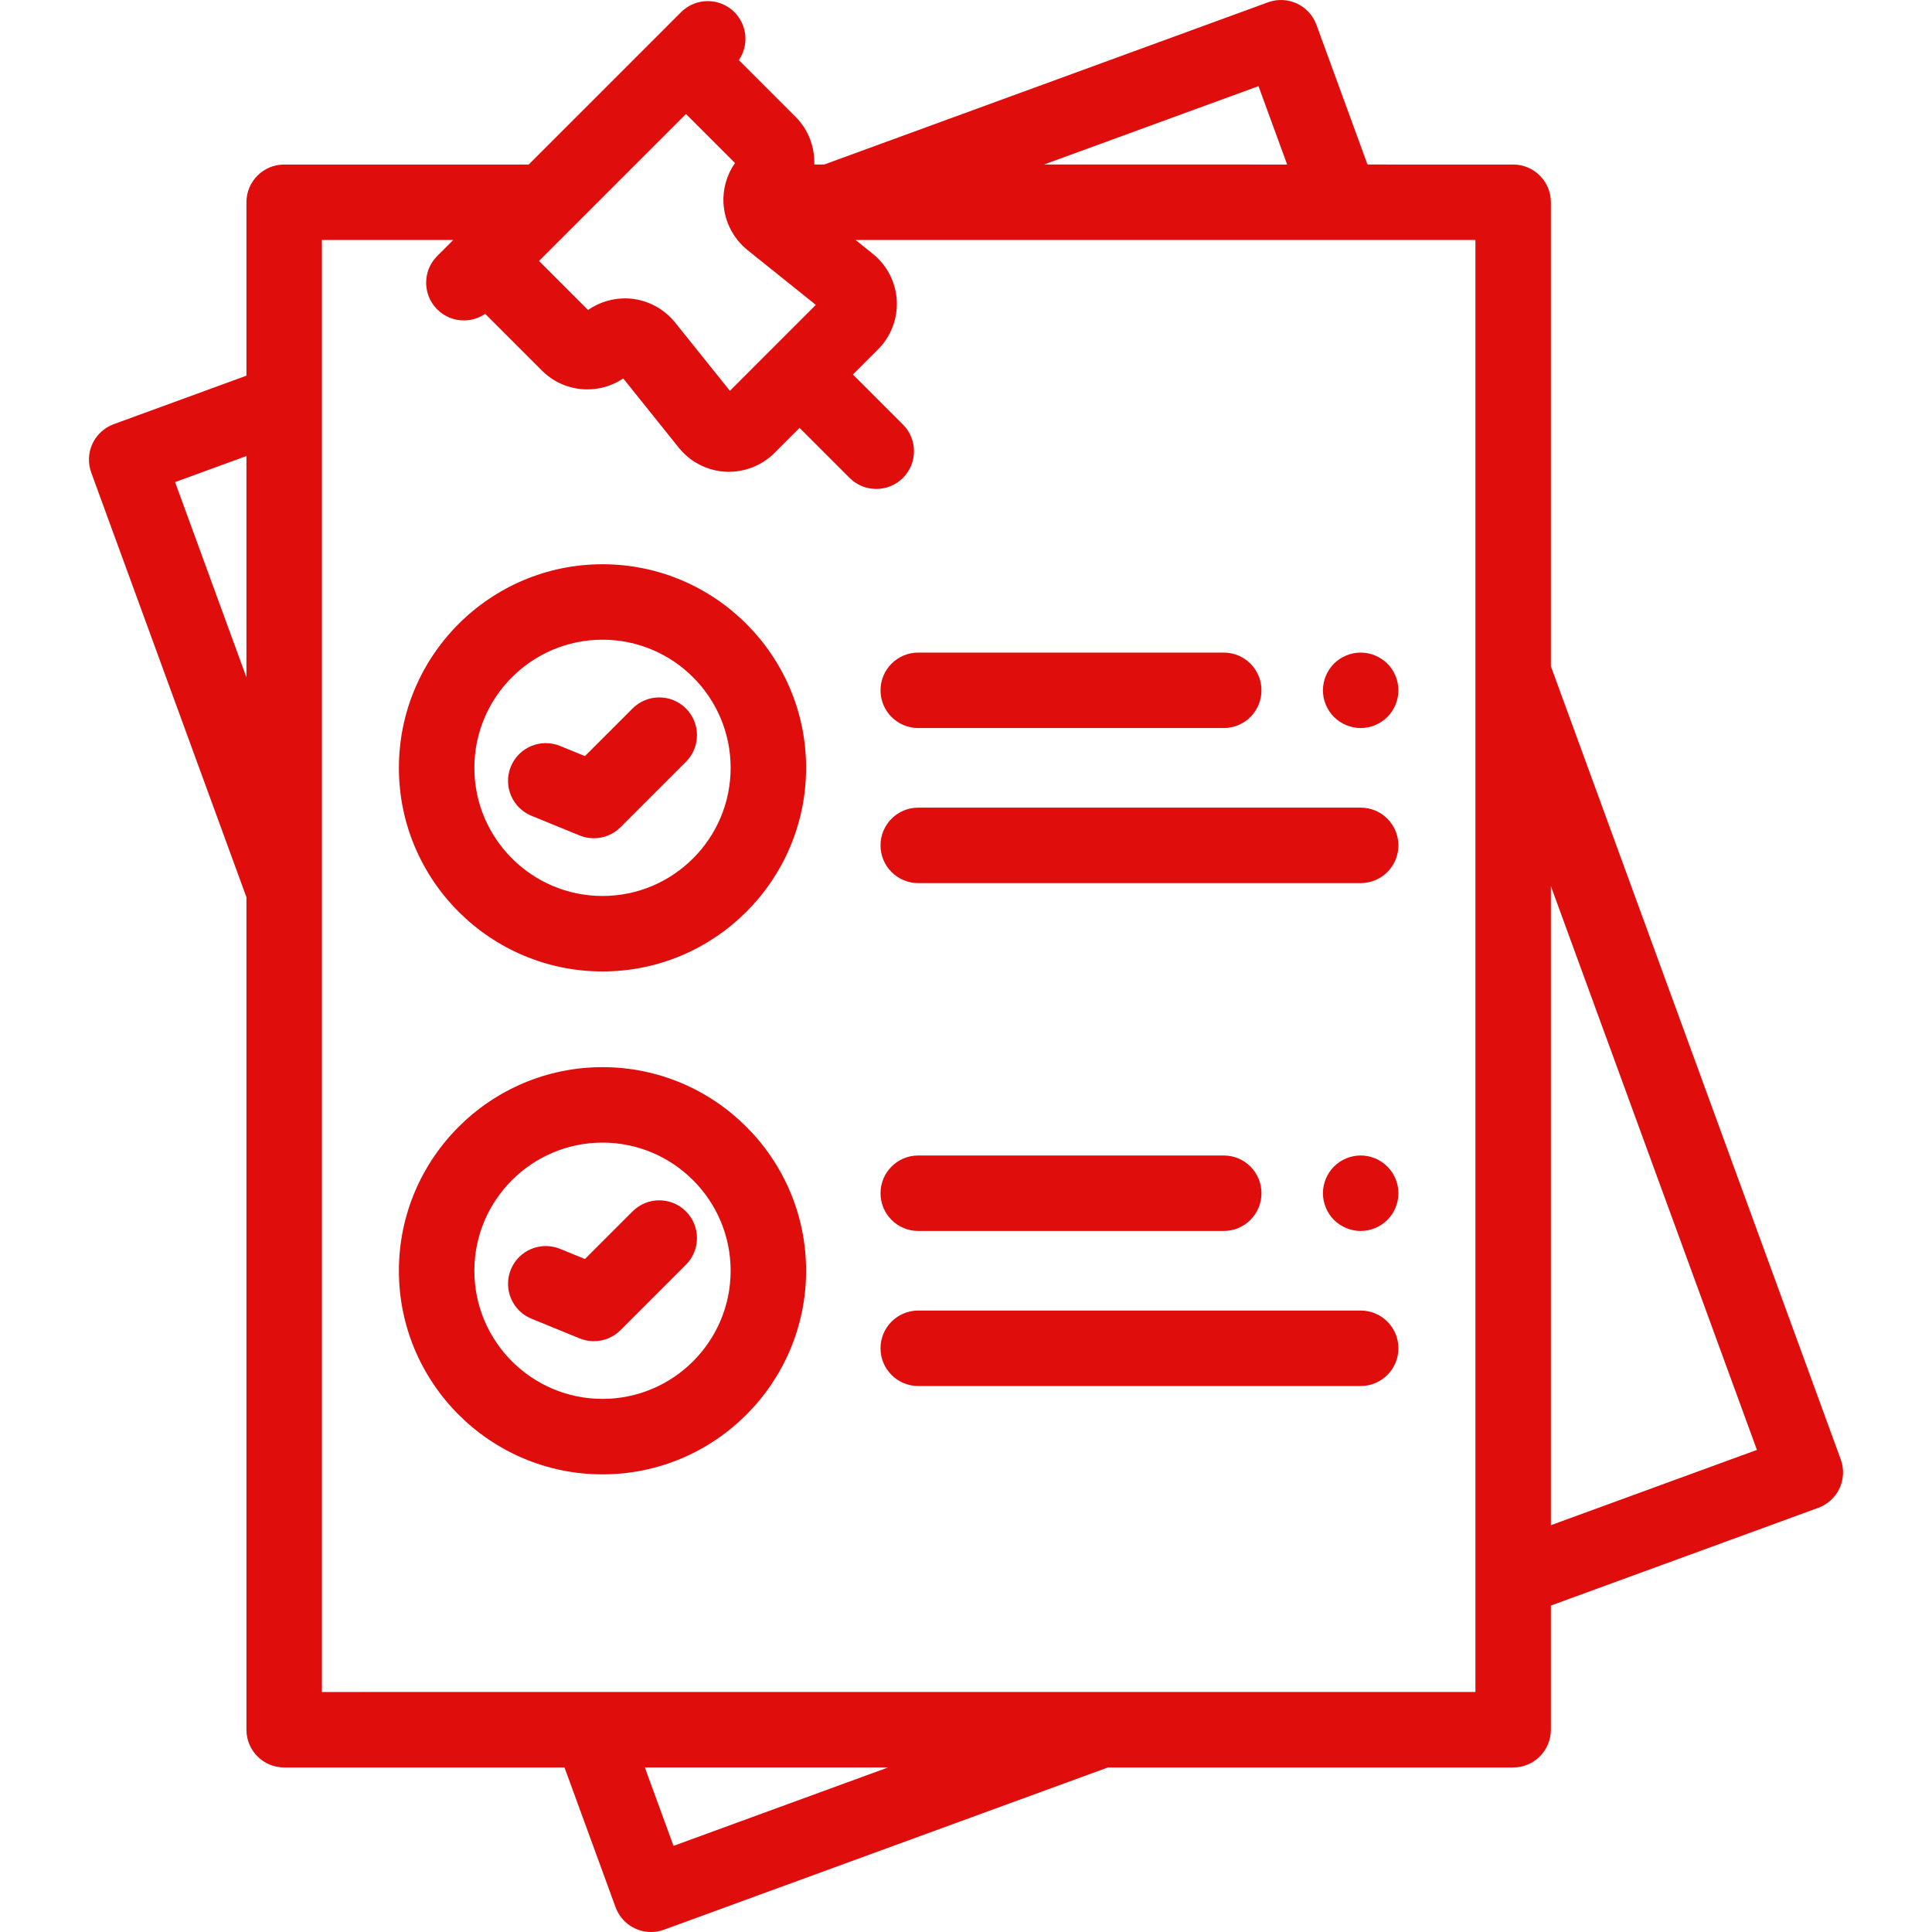 <svg xmlns="http://www.w3.org/2000/svg" id="Capa_1" x="0" y="0" fill="#e00d0d" version="1.1" viewBox="0 0 511.999 511.999" xml:space="preserve" style="enable-background:new 0 0 511.999 511.999"><g><g><path d="M487.82,386.762l-76.821-210.191V53.604c0-5.522-4.477-10-10-10l-38.598-0.002L348.865,6.569 c-1.896-5.188-7.637-7.853-12.825-5.96L218.424,43.596h-2.633c0.154-4.554-1.488-9.158-4.956-12.627l-15.031-15.031 c2.669-3.894,2.281-9.255-1.178-12.714c-3.905-3.906-10.236-3.905-14.143,0l-40.379,40.379H75.308c-5.523,0-10,4.477-10,10v45.954 l-35.169,12.855c-2.491,0.911-4.519,2.773-5.636,5.179c-1.118,2.405-1.234,5.156-0.324,7.646l41.128,112.53v220.629 c0,5.523,4.477,10,10,10h74.291l13.536,37.035c1.482,4.055,5.313,6.57,9.393,6.57c1.14,0,2.299-0.197,3.432-0.61l117.638-42.995 h107.401c5.522,0,10-4.477,10-10v-32.909l70.861-25.899c2.491-0.911,4.519-2.773,5.636-5.178 C488.614,392.004,488.73,389.253,487.82,386.762z M65.308,179.505l-18.911-51.742l18.911-6.911V179.505z M333.512,22.827 l7.594,20.775l-64.426-0.003L333.512,22.827z M150.633,61.364l31.157-31.155L194.78,43.2c-2.168,3.101-3.264,6.869-3.054,10.698 c0.005,0.098,0.025,0.194,0.032,0.292c0.006,0.103,0.002,0.206,0.012,0.31c0.019,0.212,0.063,0.419,0.09,0.629 c0.035,0.275,0.069,0.55,0.117,0.823c0.051,0.286,0.118,0.568,0.184,0.851c0.069,0.296,0.135,0.592,0.219,0.883 c0.07,0.241,0.154,0.475,0.235,0.712c0.109,0.322,0.215,0.643,0.343,0.958c0.08,0.197,0.174,0.386,0.261,0.58 c0.152,0.338,0.303,0.676,0.476,1.004c0.09,0.169,0.193,0.33,0.289,0.496c0.192,0.334,0.382,0.669,0.596,0.99 c0.113,0.169,0.241,0.328,0.36,0.493c0.217,0.301,0.429,0.604,0.665,0.891c0.177,0.215,0.374,0.414,0.562,0.62 c0.2,0.22,0.39,0.448,0.602,0.657c0.41,0.406,0.841,0.791,1.292,1.155c0.005,0.004,0.01,0.01,0.016,0.014l18.126,14.538 l-22.774,22.775l-14.537-18.126c-1.058-1.319-2.306-2.448-3.677-3.385c-0.099-0.068-0.19-0.146-0.29-0.212 c-0.08-0.052-0.166-0.093-0.247-0.143c-2.428-1.529-5.224-2.45-8.144-2.61c-0.31-0.017-0.619-0.025-0.928-0.025 c-0.089,0-0.177,0.009-0.266,0.01c-0.203,0.003-0.405,0.013-0.607,0.023c-0.255,0.013-0.509,0.03-0.762,0.055 c-0.202,0.02-0.403,0.043-0.604,0.07c-0.252,0.034-0.503,0.073-0.753,0.118c-0.197,0.035-0.394,0.072-0.589,0.115 c-0.252,0.054-0.501,0.116-0.749,0.182c-0.189,0.05-0.378,0.099-0.566,0.155c-0.252,0.076-0.501,0.161-0.749,0.249 c-0.179,0.063-0.358,0.123-0.534,0.191c-0.256,0.1-0.506,0.211-0.757,0.323c-0.163,0.073-0.327,0.14-0.487,0.218 c-0.273,0.132-0.539,0.278-0.804,0.424c-0.131,0.072-0.265,0.137-0.394,0.213c-0.391,0.229-0.774,0.472-1.147,0.733 l-12.994-12.994L150.633,61.364z M178.486,489.173l-7.594-20.777h64.442L178.486,489.173z M85.308,448.395V63.604h34.798 l-4.243,4.243c-3.905,3.905-3.905,10.237,0,14.142c1.953,1.953,4.512,2.929,7.071,2.929c1.975,0,3.947-0.588,5.643-1.751 l15.031,15.033c2.816,2.816,6.443,4.524,10.355,4.907c0.559,0.055,1.123,0.082,1.692,0.082c0.43,0,0.857-0.016,1.281-0.047 c2.241-0.166,4.391-0.773,6.361-1.765c0.641-0.323,1.268-0.679,1.867-1.084l14.734,18.37c1.891,2.357,4.359,4.145,7.123,5.22 c1.658,0.645,3.423,1.032,5.234,1.131c0.311,0.017,0.62,0.025,0.929,0.025c0.153,0,0.304-0.018,0.457-0.023 c0.271-0.007,0.541-0.02,0.81-0.04c0.307-0.023,0.612-0.056,0.917-0.096c0.27-0.035,0.538-0.072,0.805-0.12 c0.302-0.054,0.601-0.121,0.899-0.191c0.261-0.061,0.522-0.122,0.779-0.196c0.3-0.086,0.595-0.186,0.89-0.288 c0.247-0.085,0.495-0.167,0.737-0.264c0.3-0.119,0.592-0.256,0.885-0.392c0.227-0.106,0.457-0.205,0.679-0.32 c0.303-0.157,0.594-0.335,0.888-0.51c0.201-0.12,0.406-0.231,0.602-0.36c0.32-0.21,0.625-0.442,0.931-0.674 c0.155-0.118,0.318-0.224,0.47-0.347c0.451-0.366,0.886-0.754,1.3-1.169l6.656-6.656l13.255,13.255 c1.953,1.953,4.512,2.929,7.071,2.929s5.119-0.977,7.071-2.929c3.905-3.905,3.905-10.237,0-14.142l-13.255-13.254l6.655-6.655 c3.419-3.419,5.228-8.149,4.964-12.977c-0.265-4.828-2.58-9.333-6.352-12.358l-4.561-3.658h164.261v384.791H85.308z M410.998,404.192V234.834l54.603,149.402L410.998,404.192z"/></g></g><g><g><path d="M370.398,180.99c-0.13-0.64-0.319-1.27-0.569-1.88c-0.25-0.6-0.561-1.18-0.92-1.72c-0.37-0.55-0.78-1.06-1.25-1.52 c-0.46-0.46-0.971-0.88-1.521-1.24c-0.54-0.36-1.12-0.67-1.72-0.92c-0.61-0.25-1.23-0.45-1.87-0.57c-1.29-0.26-2.62-0.26-3.91,0 c-0.64,0.12-1.27,0.32-1.87,0.57c-0.6,0.25-1.189,0.56-1.729,0.92c-0.55,0.36-1.061,0.78-1.521,1.24 c-0.46,0.46-0.88,0.97-1.239,1.52c-0.36,0.54-0.671,1.12-0.921,1.72c-0.25,0.61-0.439,1.24-0.569,1.88 c-0.13,0.64-0.2,1.3-0.2,1.95c0,2.63,1.07,5.21,2.93,7.07c0.459,0.46,0.97,0.879,1.519,1.24c0.54,0.36,1.13,0.67,1.729,0.92 c0.601,0.25,1.23,0.44,1.87,0.57c0.641,0.13,1.3,0.2,1.95,0.2c0.66,0,1.31-0.07,1.96-0.2c0.64-0.13,1.26-0.32,1.87-0.57 c0.6-0.25,1.18-0.56,1.72-0.92c0.55-0.36,1.061-0.78,1.521-1.24c1.87-1.86,2.93-4.44,2.93-7.07 C370.588,182.29,370.528,181.63,370.398,180.99z"/></g></g><g><g><path d="M324.303,172.94h-80.958c-5.523,0-10,4.477-10,10s4.477,10,10,10h80.958c5.522,0,10-4.477,10-10 S329.825,172.94,324.303,172.94z"/></g></g><g><g><path d="M360.592,214.032H243.345c-5.523,0-10,4.477-10,10s4.477,10,10,10h117.247c5.522,0,10-4.477,10-10 S366.115,214.032,360.592,214.032z"/></g></g><g><g><path d="M159.67,149.529c-29.752,0-53.957,24.205-53.957,53.957c0,29.753,24.205,53.957,53.957,53.957 c29.752,0,53.956-24.205,53.956-53.957C213.627,173.734,189.422,149.529,159.67,149.529z M159.67,237.443 c-18.724,0-33.958-15.233-33.958-33.958c0-18.725,15.233-33.958,33.958-33.958c18.725,0,33.957,15.233,33.957,33.958 C193.627,222.21,178.394,237.443,159.67,237.443z"/></g></g><g><g><path d="M181.777,187.75c-3.905-3.905-10.237-3.904-14.142,0.001l-12.625,12.625l-6.591-2.694 c-5.112-2.088-10.95,0.36-13.041,5.472c-2.09,5.112,0.36,10.951,5.472,13.041l12.745,5.21c1.225,0.5,2.509,0.744,3.782,0.744 c2.603,0,5.161-1.017,7.073-2.93l17.327-17.327C185.682,197.987,185.682,191.655,181.777,187.75z"/></g></g><g><g><path d="M370.398,314.259c-0.13-0.63-0.319-1.26-0.569-1.87c-0.25-0.6-0.561-1.18-0.92-1.72c-0.37-0.55-0.78-1.06-1.25-1.52 c-0.46-0.46-0.971-0.88-1.521-1.25c-0.54-0.36-1.12-0.67-1.72-0.92c-0.61-0.25-1.23-0.44-1.87-0.57c-1.29-0.26-2.62-0.26-3.91,0 c-0.64,0.13-1.27,0.32-1.87,0.57c-0.6,0.25-1.189,0.56-1.729,0.92c-0.55,0.37-1.061,0.79-1.521,1.25 c-0.46,0.46-0.88,0.97-1.239,1.52c-0.36,0.54-0.671,1.12-0.921,1.72c-0.25,0.61-0.439,1.24-0.569,1.87 c-0.13,0.65-0.2,1.31-0.2,1.96c0,0.65,0.07,1.31,0.2,1.95s0.319,1.27,0.569,1.87c0.25,0.61,0.56,1.19,0.921,1.73 c0.359,0.55,0.779,1.06,1.239,1.52c0.46,0.46,0.971,0.88,1.521,1.24c0.54,0.36,1.13,0.67,1.729,0.92 c0.601,0.25,1.23,0.44,1.87,0.57c0.641,0.13,1.3,0.2,1.95,0.2c0.66,0,1.31-0.07,1.96-0.2c0.64-0.13,1.26-0.32,1.87-0.57 c0.6-0.25,1.18-0.56,1.72-0.92c0.55-0.36,1.061-0.78,1.521-1.24c0.47-0.46,0.88-0.97,1.25-1.52c0.359-0.54,0.67-1.12,0.92-1.73 c0.25-0.6,0.439-1.23,0.569-1.87c0.131-0.64,0.19-1.3,0.19-1.95S370.528,314.909,370.398,314.259z"/></g></g><g><g><path d="M324.303,306.217h-80.958c-5.523,0-10,4.477-10,10s4.477,10,10,10h80.958c5.522,0,10-4.477,10-10 S329.825,306.217,324.303,306.217z"/></g></g><g><g><path d="M360.592,347.309H243.345c-5.523,0-10,4.477-10,10s4.477,10,10,10h117.247c5.522,0,10-4.477,10-10 S366.115,347.309,360.592,347.309z"/></g></g><g><g><path d="M159.67,282.806c-29.752,0-53.957,24.205-53.957,53.958c0,29.753,24.205,53.957,53.957,53.957 c29.752,0,53.956-24.205,53.956-53.957C213.627,307.01,189.422,282.806,159.67,282.806z M159.67,370.721 c-18.724,0-33.958-15.233-33.958-33.958c0-18.725,15.233-33.958,33.958-33.958c18.725,0,33.957,15.233,33.957,33.958 C193.627,355.488,178.394,370.721,159.67,370.721z"/></g></g><g><g><path d="M181.777,321.028c-3.905-3.905-10.237-3.905-14.142,0.001l-12.625,12.625l-6.591-2.694 c-5.112-2.088-10.95,0.36-13.041,5.472c-2.09,5.112,0.36,10.951,5.472,13.041l12.745,5.21c1.225,0.5,2.509,0.744,3.782,0.744 c2.603,0,5.161-1.017,7.073-2.93l17.327-17.327C185.682,331.265,185.682,324.933,181.777,321.028z"/></g></g></svg>